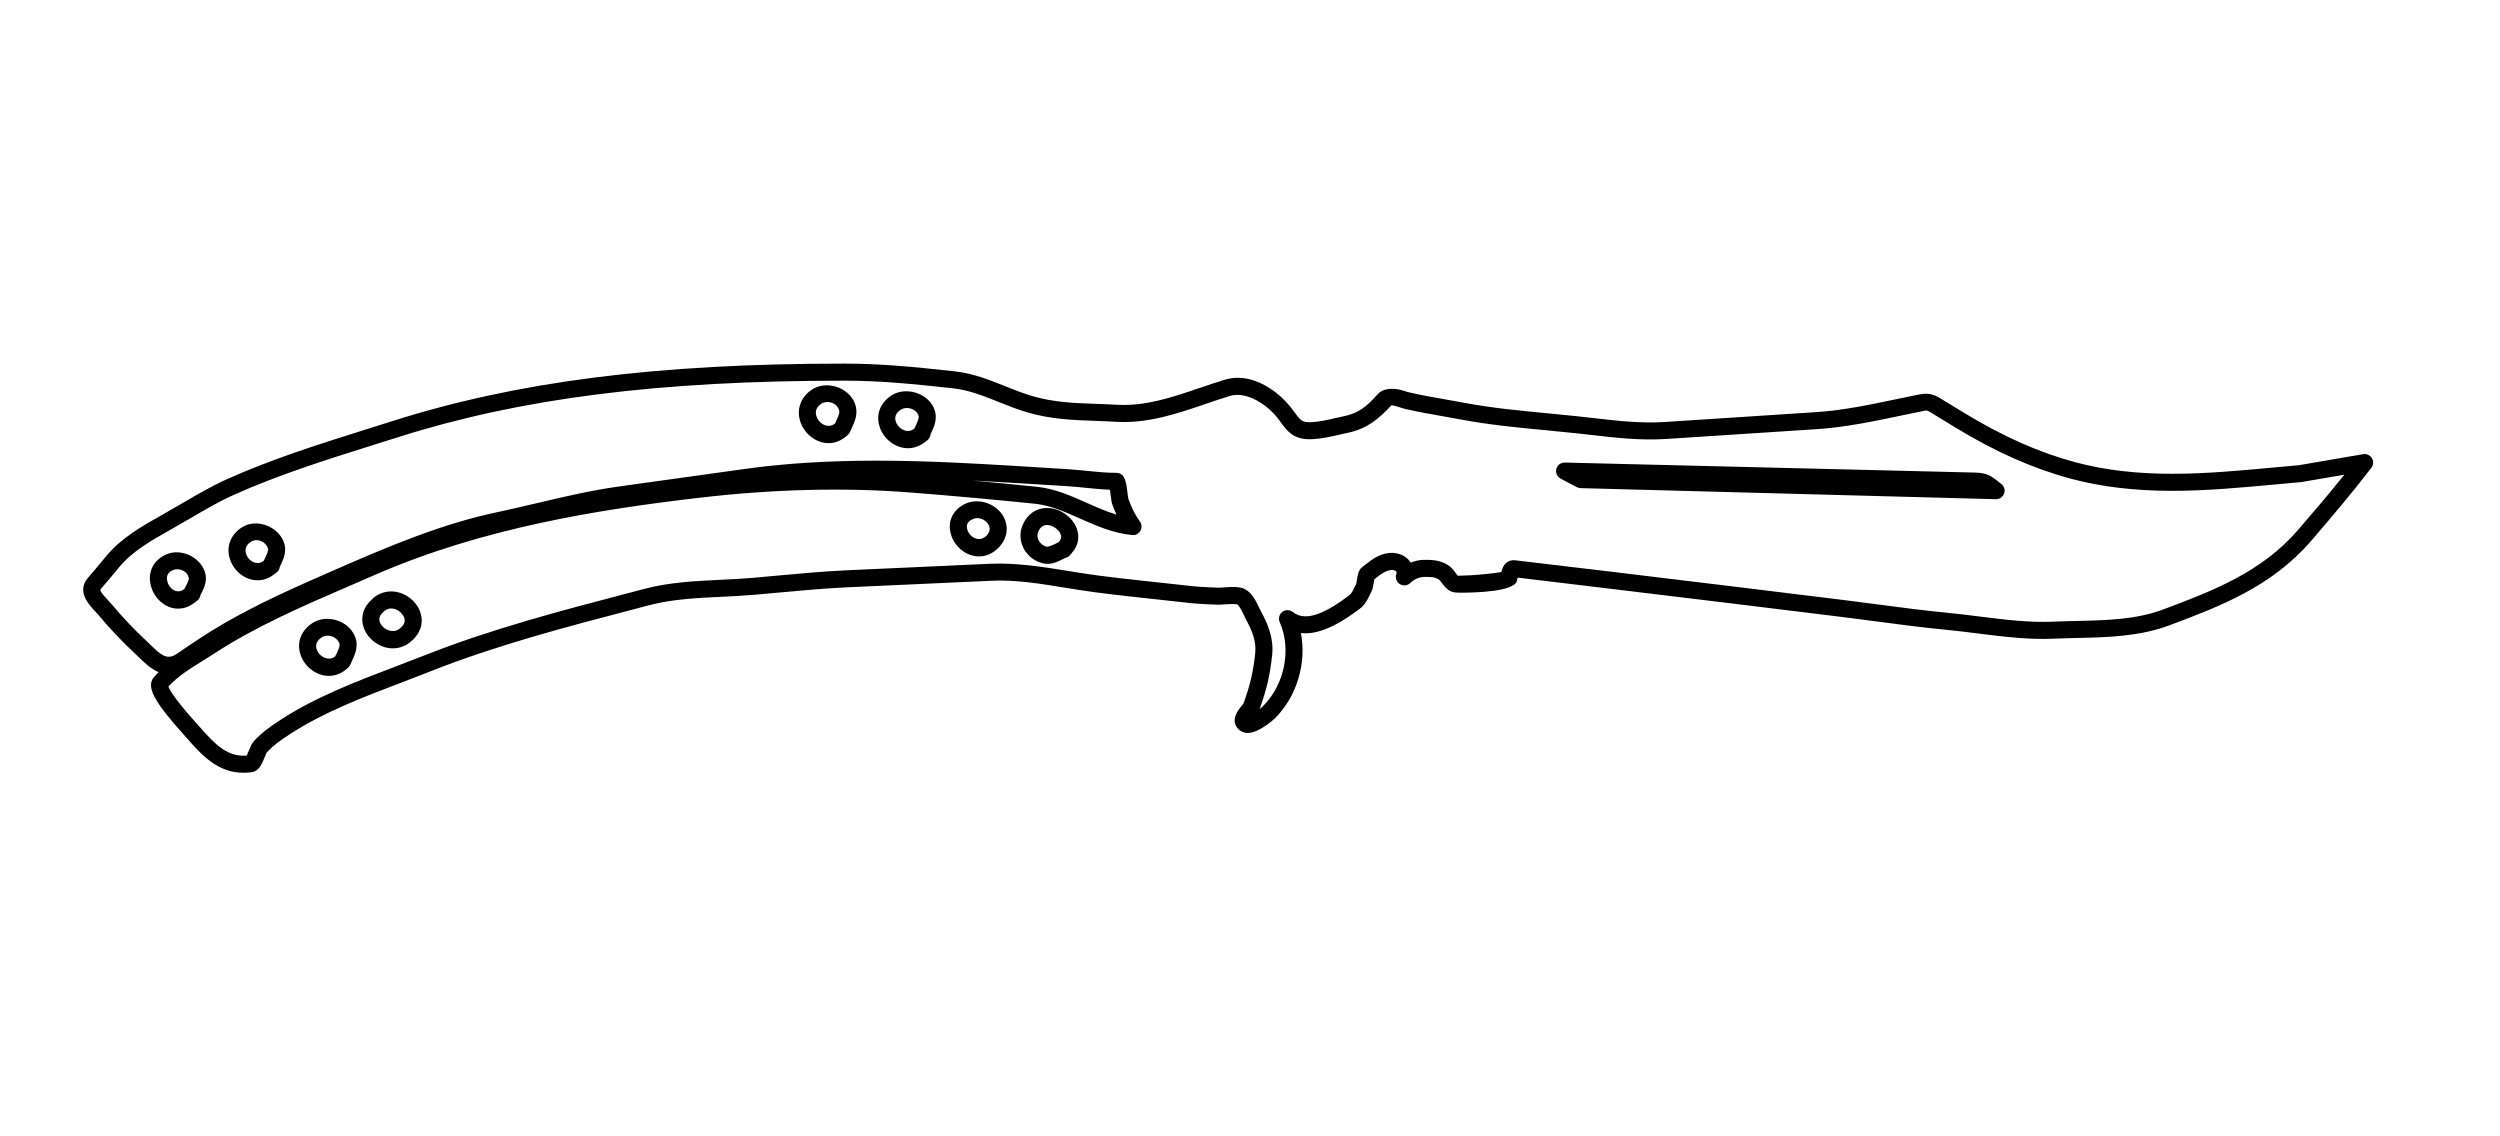 <?xml version="1.0" encoding="utf-8"?>
<!-- Generator: Adobe Illustrator 15.1.0, SVG Export Plug-In  -->
<!DOCTYPE svg PUBLIC "-//W3C//DTD SVG 1.1//EN" "http://www.w3.org/Graphics/SVG/1.1/DTD/svg11.dtd">
<svg version="1.1"
	 xmlns="http://www.w3.org/2000/svg" xmlns:xlink="http://www.w3.org/1999/xlink" xmlns:a="http://ns.adobe.com/AdobeSVGViewerExtensions/3.0/"
	 x="0px" y="0px" width="88px" height="40px" viewBox="0.77 0 88 40" enable-background="new 0.77 0 88 40" xml:space="preserve">
<defs>
</defs>
<path d="M9.334,27.201c-0.917,0-1.491-0.654-1.997-1.23l-0.082-0.091c-1.078-1.199-1.348-1.714-1.067-2.042
	c0.054-0.062,0.108-0.122,0.166-0.179C6.09,23.552,5.87,23.34,5.655,23.133L5.516,23c-0.449-0.417-0.879-0.872-1.279-1.351
	c-0.035-0.042-0.076-0.086-0.12-0.132c-0.215-0.228-0.662-0.703-0.249-1.18c0.214-0.247,0.423-0.496,0.63-0.749
	c0.535-0.654,1.283-1.074,2.006-1.481l0.724-0.416c0.492-0.288,1.001-0.586,1.536-0.826c1.583-0.71,3.265-1.239,4.89-1.75
	l0.882-0.278c4.419-1.409,9.344-2.038,15.968-2.038c1.264,0,2.442,0.116,3.853,0.269c0.663,0.072,1.23,0.3,1.78,0.52
	c0.311,0.125,0.625,0.251,0.962,0.351c0.757,0.224,1.488,0.25,2.263,0.277c0.237,0.009,0.479,0.017,0.723,0.032
	c1.004,0.054,1.928-0.256,2.91-0.591c0.297-0.101,0.594-0.202,0.894-0.293c0.145-0.044,0.297-0.066,0.451-0.066
	c0.801,0,1.529,0.591,1.91,1.096l0.081,0.109c0.207,0.282,0.262,0.358,0.535,0.358l0.075-0.002c0.288-0.015,0.578-0.082,0.886-0.153
	l0.282-0.063c0.496-0.106,0.791-0.354,1.135-0.747c0.234-0.269,0.63-0.239,0.952-0.137c0.062,0.02,0.124,0.041,0.187,0.055
	c0.431,0.099,0.869,0.176,1.308,0.253c0.211,0.037,0.423,0.074,0.634,0.114c0.955,0.179,1.95,0.274,2.912,0.366
	c0.343,0.033,0.687,0.066,1.028,0.102l0.589,0.066c0.868,0.1,1.68,0.193,2.529,0.138l5.295-0.345
	c0.961-0.063,1.878-0.255,2.85-0.459l0.763-0.158c0.306-0.065,0.507-0.034,0.77,0.125l0.853,0.521
	c1.357,0.826,2.636,1.394,3.909,1.734c1.021,0.273,2.136,0.406,3.407,0.406c1.181,0,2.395-0.112,3.568-0.221l0.898-0.082
	l2.257-0.388c0.118-0.021,0.244,0.035,0.308,0.141s0.057,0.24-0.019,0.337c-0.697,0.911-1.434,1.779-2.127,2.581
	c-1.396,1.616-3.211,2.3-4.966,2.96c-1.063,0.4-2.174,0.426-3.248,0.451c-0.275,0.006-0.551,0.013-0.827,0.025
	c-0.896,0.042-1.821-0.075-2.71-0.187c-0.372-0.047-0.742-0.093-1.107-0.128c-0.814-0.078-1.628-0.185-2.441-0.293
	c-0.399-0.053-0.8-0.105-1.199-0.155c-2.683-0.33-5.365-0.659-8.05-0.981l-3.375-0.405c-0.011,0.05-0.02,0.086-0.03,0.123
	c-0.109,0.367-1.419,0.407-1.978,0.407c-0.183,0-0.258-0.014-0.315-0.035c-0.161-0.061-0.264-0.197-0.346-0.307
	c-0.032-0.042-0.08-0.107-0.103-0.122c-0.152-0.088-0.271-0.092-0.505-0.092c-0.18,0-0.359,0.077-0.504,0.216
	c-0.101,0.097-0.254,0.111-0.372,0.035c-0.116-0.076-0.166-0.223-0.118-0.354c0.02-0.052,0.005-0.072-0.002-0.081
	c-0.021-0.031-0.078-0.062-0.157-0.062c-0.226,0.023-0.389,0.152-0.578,0.302l-0.038,0.03c-0.007,0.031-0.011,0.069-0.017,0.106
	c-0.02,0.124-0.038,0.24-0.09,0.336l-0.051,0.104c-0.081,0.167-0.172,0.355-0.367,0.5c-0.434,0.321-1.291,0.937-2.059,0.846
	c0.203,1.053-0.14,2.237-0.921,3.007c-0.005,0.004-0.545,0.509-0.95,0.509c-0.146,0-0.243-0.059-0.3-0.108
	c-0.355-0.314-0.03-0.708,0.077-0.837c0.029-0.035,0.059-0.067,0.074-0.096c0.232-0.642,0.346-1.125,0.412-1.775
	c0.04-0.412-0.103-0.771-0.328-1.185l-0.07-0.143c-0.045-0.095-0.165-0.346-0.237-0.386c-0.005-0.003-0.2-0.016-0.393,0
	c-0.097,0.008-0.19,0.015-0.271,0.015l-0.353-0.015c-0.194-0.008-0.39-0.016-0.582-0.038l-1.074-0.117
	c-0.772-0.083-1.545-0.166-2.314-0.266c-0.35-0.045-0.703-0.103-1.06-0.16c-0.862-0.14-1.749-0.29-2.602-0.247l-5.062,0.23
	c-0.807,0.037-1.629,0.112-2.424,0.186l-0.878,0.079c-0.365,0.032-0.742,0.05-1.122,0.068c-0.86,0.042-1.75,0.084-2.545,0.293
	l-0.568,0.149c-2.376,0.622-4.833,1.265-7.146,2.182c-0.337,0.134-0.68,0.264-1.023,0.396c-1.354,0.515-2.753,1.048-3.94,1.825
	c-0.33,0.216-0.564,0.377-0.81,0.644c-0.007,0.013-0.04,0.096-0.063,0.152c-0.093,0.233-0.197,0.497-0.46,0.534
	C9.525,27.194,9.428,27.201,9.334,27.201z M6.698,24.166c0.045,0.128,0.239,0.463,1.003,1.312l0.087,0.097
	c0.58,0.661,0.997,1.074,1.668,1.021c0.023-0.049,0.053-0.123,0.072-0.172c0.055-0.136,0.102-0.253,0.18-0.337
	c0.29-0.315,0.577-0.512,0.922-0.738c1.241-0.813,2.672-1.357,4.055-1.884c0.342-0.13,0.682-0.26,1.017-0.392
	c2.348-0.93,4.822-1.578,7.215-2.204l0.568-0.149c0.855-0.225,1.777-0.269,2.668-0.312c0.373-0.018,0.742-0.036,1.101-0.067
	l0.873-0.079c0.802-0.074,1.632-0.15,2.452-0.188l5.062-0.23c0.903-0.038,1.833,0.109,2.726,0.254
	c0.35,0.057,0.696,0.113,1.039,0.158c0.766,0.099,1.534,0.181,2.303,0.264l1.076,0.117c0.179,0.02,0.359,0.027,0.54,0.035
	l0.292,0.014c0.103,0.004,0.18-0.006,0.26-0.012c0.265-0.021,0.517-0.022,0.681,0.048c0.271,0.117,0.426,0.441,0.538,0.678
	l0.058,0.116c0.239,0.439,0.455,0.93,0.397,1.529c-0.072,0.7-0.192,1.22-0.444,1.916c0.046-0.036,0.086-0.069,0.11-0.094
	c0.772-0.762,1.023-2.009,0.599-2.968c-0.056-0.126-0.019-0.274,0.091-0.359c0.109-0.085,0.263-0.083,0.37,0.002
	c0.13,0.103,0.276,0.153,0.448,0.153c0.542,0,1.214-0.499,1.537-0.738c0.073-0.054,0.117-0.141,0.184-0.279l0.062-0.123
	c0.006-0.019,0.02-0.102,0.027-0.151c0.027-0.176,0.054-0.343,0.188-0.444l0.088-0.069c0.229-0.18,0.487-0.385,0.85-0.426
	c0.011-0.001,0.09-0.005,0.101-0.005c0.267,0,0.51,0.119,0.649,0.318c0.006,0.009,0.012,0.017,0.017,0.026
	c0.155-0.064,0.32-0.098,0.487-0.098c0.249,0,0.508,0,0.807,0.174c0.125,0.072,0.208,0.183,0.281,0.281
	c0.028,0.039,0.072,0.097,0.093,0.112c-0.015-0.011,0.021-0.007,0.088-0.011c0.396,0,1.135-0.072,1.436-0.126
	c0.029-0.135,0.114-0.418,0.453-0.418l3.566,0.424c2.685,0.323,5.367,0.651,8.051,0.981c0.401,0.049,0.803,0.103,1.205,0.156
	c0.806,0.106,1.612,0.213,2.419,0.29c0.371,0.036,0.747,0.083,1.126,0.13c0.863,0.109,1.752,0.221,2.607,0.183
	c0.281-0.013,0.562-0.019,0.841-0.025c1.071-0.025,2.083-0.048,3.051-0.413c1.685-0.634,3.427-1.29,4.723-2.792
	c0.53-0.613,1.086-1.265,1.628-1.943l-1.516,0.26l-0.92,0.084c-1.188,0.11-2.416,0.224-3.624,0.224c-1.325,0-2.49-0.14-3.562-0.426
	c-1.33-0.356-2.66-0.945-4.067-1.802l-0.851-0.521c-0.131-0.079-0.158-0.079-0.171-0.079c-0.031,0-0.09,0.012-0.164,0.028
	l-0.764,0.159c-0.949,0.199-1.931,0.405-2.934,0.47l-5.295,0.345c-0.897,0.06-1.782-0.043-2.637-0.141l-0.584-0.065
	c-0.34-0.036-0.681-0.069-1.021-0.101c-0.976-0.093-1.984-0.189-2.967-0.374l-0.626-0.113c-0.448-0.079-0.897-0.157-1.339-0.259
	c-0.079-0.019-0.157-0.043-0.235-0.068c-0.098-0.032-0.199-0.064-0.264-0.064c-0.457,0.486-0.86,0.823-1.515,0.963l-0.273,0.062
	c-0.318,0.073-0.647,0.149-0.988,0.167l-0.106,0.003c-0.577,0-0.792-0.293-1.02-0.604l-0.076-0.104
	c-0.378-0.501-1.115-0.996-1.708-0.816c-0.293,0.089-0.584,0.188-0.874,0.287c-0.991,0.338-2.021,0.69-3.139,0.622
	c-0.24-0.014-0.476-0.022-0.709-0.031c-0.813-0.029-1.581-0.056-2.411-0.301c-0.36-0.106-0.693-0.24-1.016-0.369
	c-0.535-0.214-1.04-0.417-1.621-0.48c-1.392-0.15-2.555-0.266-3.788-0.266c-6.56,0-11.429,0.62-15.786,2.009l-0.884,0.279
	c-1.608,0.506-3.272,1.03-4.823,1.726C8.503,17.64,8.008,17.93,7.529,18.21l-0.731,0.421c-0.675,0.379-1.373,0.771-1.836,1.338
	c-0.211,0.258-0.424,0.51-0.642,0.761c-0.039,0.045-0.015,0.113,0.232,0.375c0.053,0.056,0.103,0.109,0.145,0.16
	c0.384,0.46,0.796,0.896,1.227,1.296l0.147,0.141c0.326,0.314,0.566,0.559,0.914,0.32c0.599-0.413,1.111-0.754,1.665-1.075
	c1.283-0.741,2.573-1.305,3.938-1.902c1.93-0.844,3.761-1.61,5.664-2.012c0.467-0.099,0.936-0.209,1.406-0.32
	c0.942-0.222,1.918-0.452,2.887-0.587l4.451-0.62c1.398-0.195,2.913-0.29,4.631-0.29c0.855,0,1.771,0.023,2.798,0.071
	c1.212,0.057,2.422,0.133,3.633,0.21l0.325,0.021c0.216,0.014,0.433,0.035,0.65,0.057c0.337,0.034,0.686,0.069,1.02,0.069
	c0.321,0,0.361,0.332,0.407,0.717c0.011,0.084,0.018,0.16,0.028,0.2c0.125,0.326,0.225,0.545,0.407,0.797
	c0.068,0.096,0.076,0.222,0.018,0.325c-0.058,0.102-0.171,0.165-0.288,0.15c-0.673-0.062-1.268-0.327-1.844-0.583
	c-0.534-0.238-1.039-0.462-1.578-0.518c-1.431-0.147-2.91-0.281-4.396-0.397c-2.304-0.182-4.834-0.117-7.428,0.187
	c-3.522,0.412-7.636,1.059-11.447,2.729l-0.888,0.385c-1.61,0.696-3.274,1.415-4.732,2.368c-0.135,0.088-0.271,0.173-0.408,0.258
	C7.456,23.539,7.031,23.803,6.698,24.166z M34.997,16.916c0.766,0.069,1.523,0.142,2.27,0.219c0.633,0.065,1.206,0.32,1.76,0.566
	c0.353,0.157,0.692,0.309,1.041,0.412c-0.052-0.117-0.098-0.233-0.144-0.354c-0.026-0.07-0.038-0.161-0.059-0.328
	c-0.006-0.051-0.015-0.126-0.024-0.193c-0.293-0.01-0.584-0.04-0.866-0.068c-0.21-0.021-0.42-0.042-0.628-0.055l-0.325-0.021
	C37.013,17.031,36.005,16.968,34.997,16.916z M12.346,23.791c-0.445,0-0.868-0.324-1.005-0.77c-0.127-0.415,0.025-0.817,0.409-1.077
	c0.458-0.313,1.159-0.149,1.45,0.331c0.237,0.389,0.079,0.731-0.036,0.98l-0.059,0.132c-0.014,0.034-0.034,0.066-0.062,0.095l0,0
	c-0.001,0-0.001,0.001-0.001,0.001c-0.001,0-0.001,0-0.001,0.001s-0.001-0.002-0.002,0.002c-0.001,0-0.001,0.001-0.002,0.001l0,0
	c0,0,0,0.001-0.001,0.001c-0.039,0.039-0.075,0.076-0.118,0.103C12.747,23.723,12.552,23.791,12.346,23.791z M12.307,22.375
	c-0.08,0-0.156,0.023-0.221,0.066c-0.162,0.11-0.22,0.246-0.171,0.404c0.082,0.269,0.411,0.444,0.646,0.266l0.059-0.106
	c0.111-0.241,0.131-0.315,0.069-0.417C12.609,22.458,12.459,22.375,12.307,22.375z M14.599,22.822c-0.436,0-0.863-0.297-1.018-0.708
	c-0.136-0.364-0.031-0.743,0.28-1.015c0.178-0.179,0.417-0.281,0.679-0.281c0.435,0,0.861,0.296,1.016,0.705
	c0.122,0.323,0.054,0.66-0.182,0.923c-0.024,0.034-0.063,0.071-0.106,0.105C15.079,22.728,14.849,22.822,14.599,22.822z
	 M14.54,21.417c-0.1,0-0.19,0.04-0.269,0.119c-0.14,0.123-0.177,0.238-0.128,0.367c0.101,0.27,0.495,0.426,0.723,0.201
	c0,0,0.001-0.001,0.001-0.001c0.005-0.005,0.01-0.01,0.016-0.014c0,0,0,0,0,0c0.124-0.109,0.16-0.225,0.112-0.354
	C14.929,21.56,14.725,21.417,14.54,21.417z M7.042,21.425c-0.458,0-0.878-0.375-0.977-0.872c-0.091-0.459,0.13-0.86,0.576-1.044
	c0.547-0.229,1.253,0.147,1.364,0.715c0.052,0.267-0.064,0.496-0.157,0.68c-0.008,0.014-0.015,0.028-0.021,0.042
	c-0.014,0.095-0.071,0.176-0.152,0.221c-0.019,0.017-0.036,0.032-0.056,0.046C7.4,21.386,7.189,21.425,7.042,21.425z M7.009,20.037
	c-0.049,0-0.096,0.009-0.139,0.026c-0.181,0.075-0.251,0.196-0.216,0.373c0.06,0.298,0.362,0.504,0.612,0.29
	c0.015-0.031,0.03-0.062,0.046-0.093c0.052-0.102,0.116-0.229,0.104-0.293C7.38,20.15,7.181,20.037,7.009,20.037z M9.836,20.426
	c-0.443,0-0.858-0.332-0.986-0.788c-0.12-0.427,0.056-0.844,0.457-1.089c0.524-0.318,1.31,0.007,1.475,0.6
	c0.082,0.29-0.045,0.555-0.138,0.748c-0.008,0.017-0.016,0.034-0.023,0.05c-0.012,0.099-0.07,0.183-0.153,0.229
	c-0.021,0.019-0.042,0.037-0.064,0.051C10.232,20.358,10.039,20.426,9.836,20.426z M9.798,19.013c-0.065,0-0.125,0.017-0.179,0.049
	c-0.175,0.107-0.239,0.246-0.192,0.414c0.079,0.279,0.397,0.455,0.63,0.26c0.015-0.032,0.03-0.064,0.046-0.098
	c0.057-0.119,0.122-0.254,0.101-0.326C10.156,19.141,9.981,19.013,9.798,19.013z M37.644,19.847c-0.044,0-0.088-0.004-0.132-0.013
	c-0.299-0.056-0.563-0.253-0.708-0.526c-0.139-0.264-0.151-0.569-0.034-0.836c0.165-0.376,0.477-0.592,0.854-0.592
	c0.443,0,0.893,0.308,1.045,0.717c0.114,0.306,0.053,0.613-0.167,0.863c-0.013,0.019-0.027,0.037-0.046,0.053
	c-0.042,0.062-0.106,0.106-0.182,0.123c-0.026,0.013-0.054,0.027-0.082,0.041C38.042,19.753,37.855,19.847,37.644,19.847z
	 M37.623,18.48c-0.136,0-0.235,0.076-0.305,0.233c-0.059,0.135-0.016,0.255,0.017,0.315c0.06,0.113,0.167,0.194,0.289,0.217
	c0.059,0.001,0.2-0.054,0.297-0.104c0.035-0.018,0.07-0.035,0.104-0.051c0.122-0.12,0.105-0.218,0.081-0.283
	C38.041,18.633,37.815,18.48,37.623,18.48z M35.231,19.586c-0.46,0-0.891-0.358-1.003-0.833c-0.099-0.42,0.092-0.807,0.498-1.01
	c0.514-0.255,1.196,0.015,1.411,0.532c0.136,0.325,0.071,0.677-0.172,0.954c-0.004,0.005-0.009,0.01-0.013,0.015v0
	c-0.002,0.002-0.004,0.004-0.006,0.006c-0.003,0.002-0.005,0.004-0.007,0.007c-0.003,0.003-0.006,0.006-0.009,0.009
	c-0.004,0.004-0.009,0.008-0.013,0.013c0,0-0.001,0-0.001,0.001l0,0c-0.002,0.002-0.004,0.004-0.006,0.006l-0.002-0.001
	c0,0,0,0-0.001,0l0.002,0.001C35.715,19.483,35.479,19.586,35.231,19.586z M35.172,18.238c-0.062,0-0.121,0.014-0.178,0.042
	c-0.159,0.08-0.217,0.186-0.182,0.334c0.069,0.294,0.423,0.497,0.676,0.247c0,0,0-0.001,0.001-0.001l0,0c0,0,0-0.001,0.001-0.001
	l0,0c0,0,0.001-0.001,0.001-0.002c0,0,0.001,0,0.001,0c0.111-0.113,0.143-0.231,0.092-0.351
	C35.521,18.354,35.343,18.238,35.172,18.238z M71.031,17.572c-0.003,0-0.005,0-0.008,0l-14.618-0.39
	c-0.046-0.001-0.091-0.013-0.132-0.034l-0.57-0.301c-0.123-0.065-0.185-0.206-0.149-0.341c0.034-0.132,0.154-0.224,0.29-0.224
	c0.002,0,0.005,0,0.008,0l14.416,0.352c0.433,0.011,0.563,0.096,0.872,0.342l0.077,0.061c0.102,0.08,0.141,0.216,0.097,0.337
	C71.271,17.493,71.157,17.572,71.031,17.572z M32.728,15.777c-0.442,0-0.863-0.323-1-0.77c-0.128-0.417,0.023-0.819,0.404-1.077
	c0.493-0.334,1.272-0.11,1.51,0.431c0.153,0.349,0.011,0.656-0.095,0.88l-0.023,0.055c-0.012,0.098-0.07,0.182-0.153,0.228
	c-0.021,0.019-0.041,0.036-0.063,0.051C33.133,15.708,32.936,15.777,32.728,15.777z M32.691,14.362c-0.083,0-0.16,0.022-0.223,0.065
	c-0.16,0.109-0.217,0.245-0.168,0.404c0.085,0.277,0.42,0.452,0.658,0.253c0.015-0.032,0.029-0.063,0.044-0.096
	c0.093-0.199,0.13-0.295,0.09-0.387C33.02,14.436,32.839,14.362,32.691,14.362z M29.935,15.599c-0.441,0-0.862-0.328-1.001-0.78
	c-0.129-0.42,0.026-0.842,0.406-1.099c0.503-0.341,1.282-0.099,1.513,0.459c0.146,0.354,0.011,0.647-0.098,0.882l-0.06,0.134
	c-0.013,0.03-0.03,0.059-0.052,0.084h-0.001c0,0.001-0.001,0.001-0.001,0.001c0,0,0,0,0,0c-0.003,0.002-0.005,0.005-0.007,0.007l0,0
	c-0.001,0-0.001,0-0.001,0.001l-0.001,0c0,0,0,0,0,0c-0.001,0-0.001,0.001-0.001,0.001c0,0,0.008,0-0.002,0.001c0,0,0,0,0,0
	s0,0-0.001,0l0,0c0,0,0,0,0,0l0,0c-0.037,0.038-0.073,0.073-0.114,0.1C30.341,15.528,30.143,15.599,29.935,15.599z M29.897,14.15
	c-0.081,0-0.157,0.023-0.222,0.066c-0.164,0.111-0.221,0.255-0.169,0.426c0.089,0.287,0.422,0.465,0.661,0.26l0.042-0.093
	c0.096-0.207,0.13-0.301,0.088-0.403C30.234,14.253,30.073,14.15,29.897,14.15z"/>
<rect id="sliceCopy_x5F_15_1_" x="88" fill="none" width="88.001" height="40"/>
<rect id="sliceCopy_x5F_14_1_" fill="none" width="88" height="40"/>
</svg>
